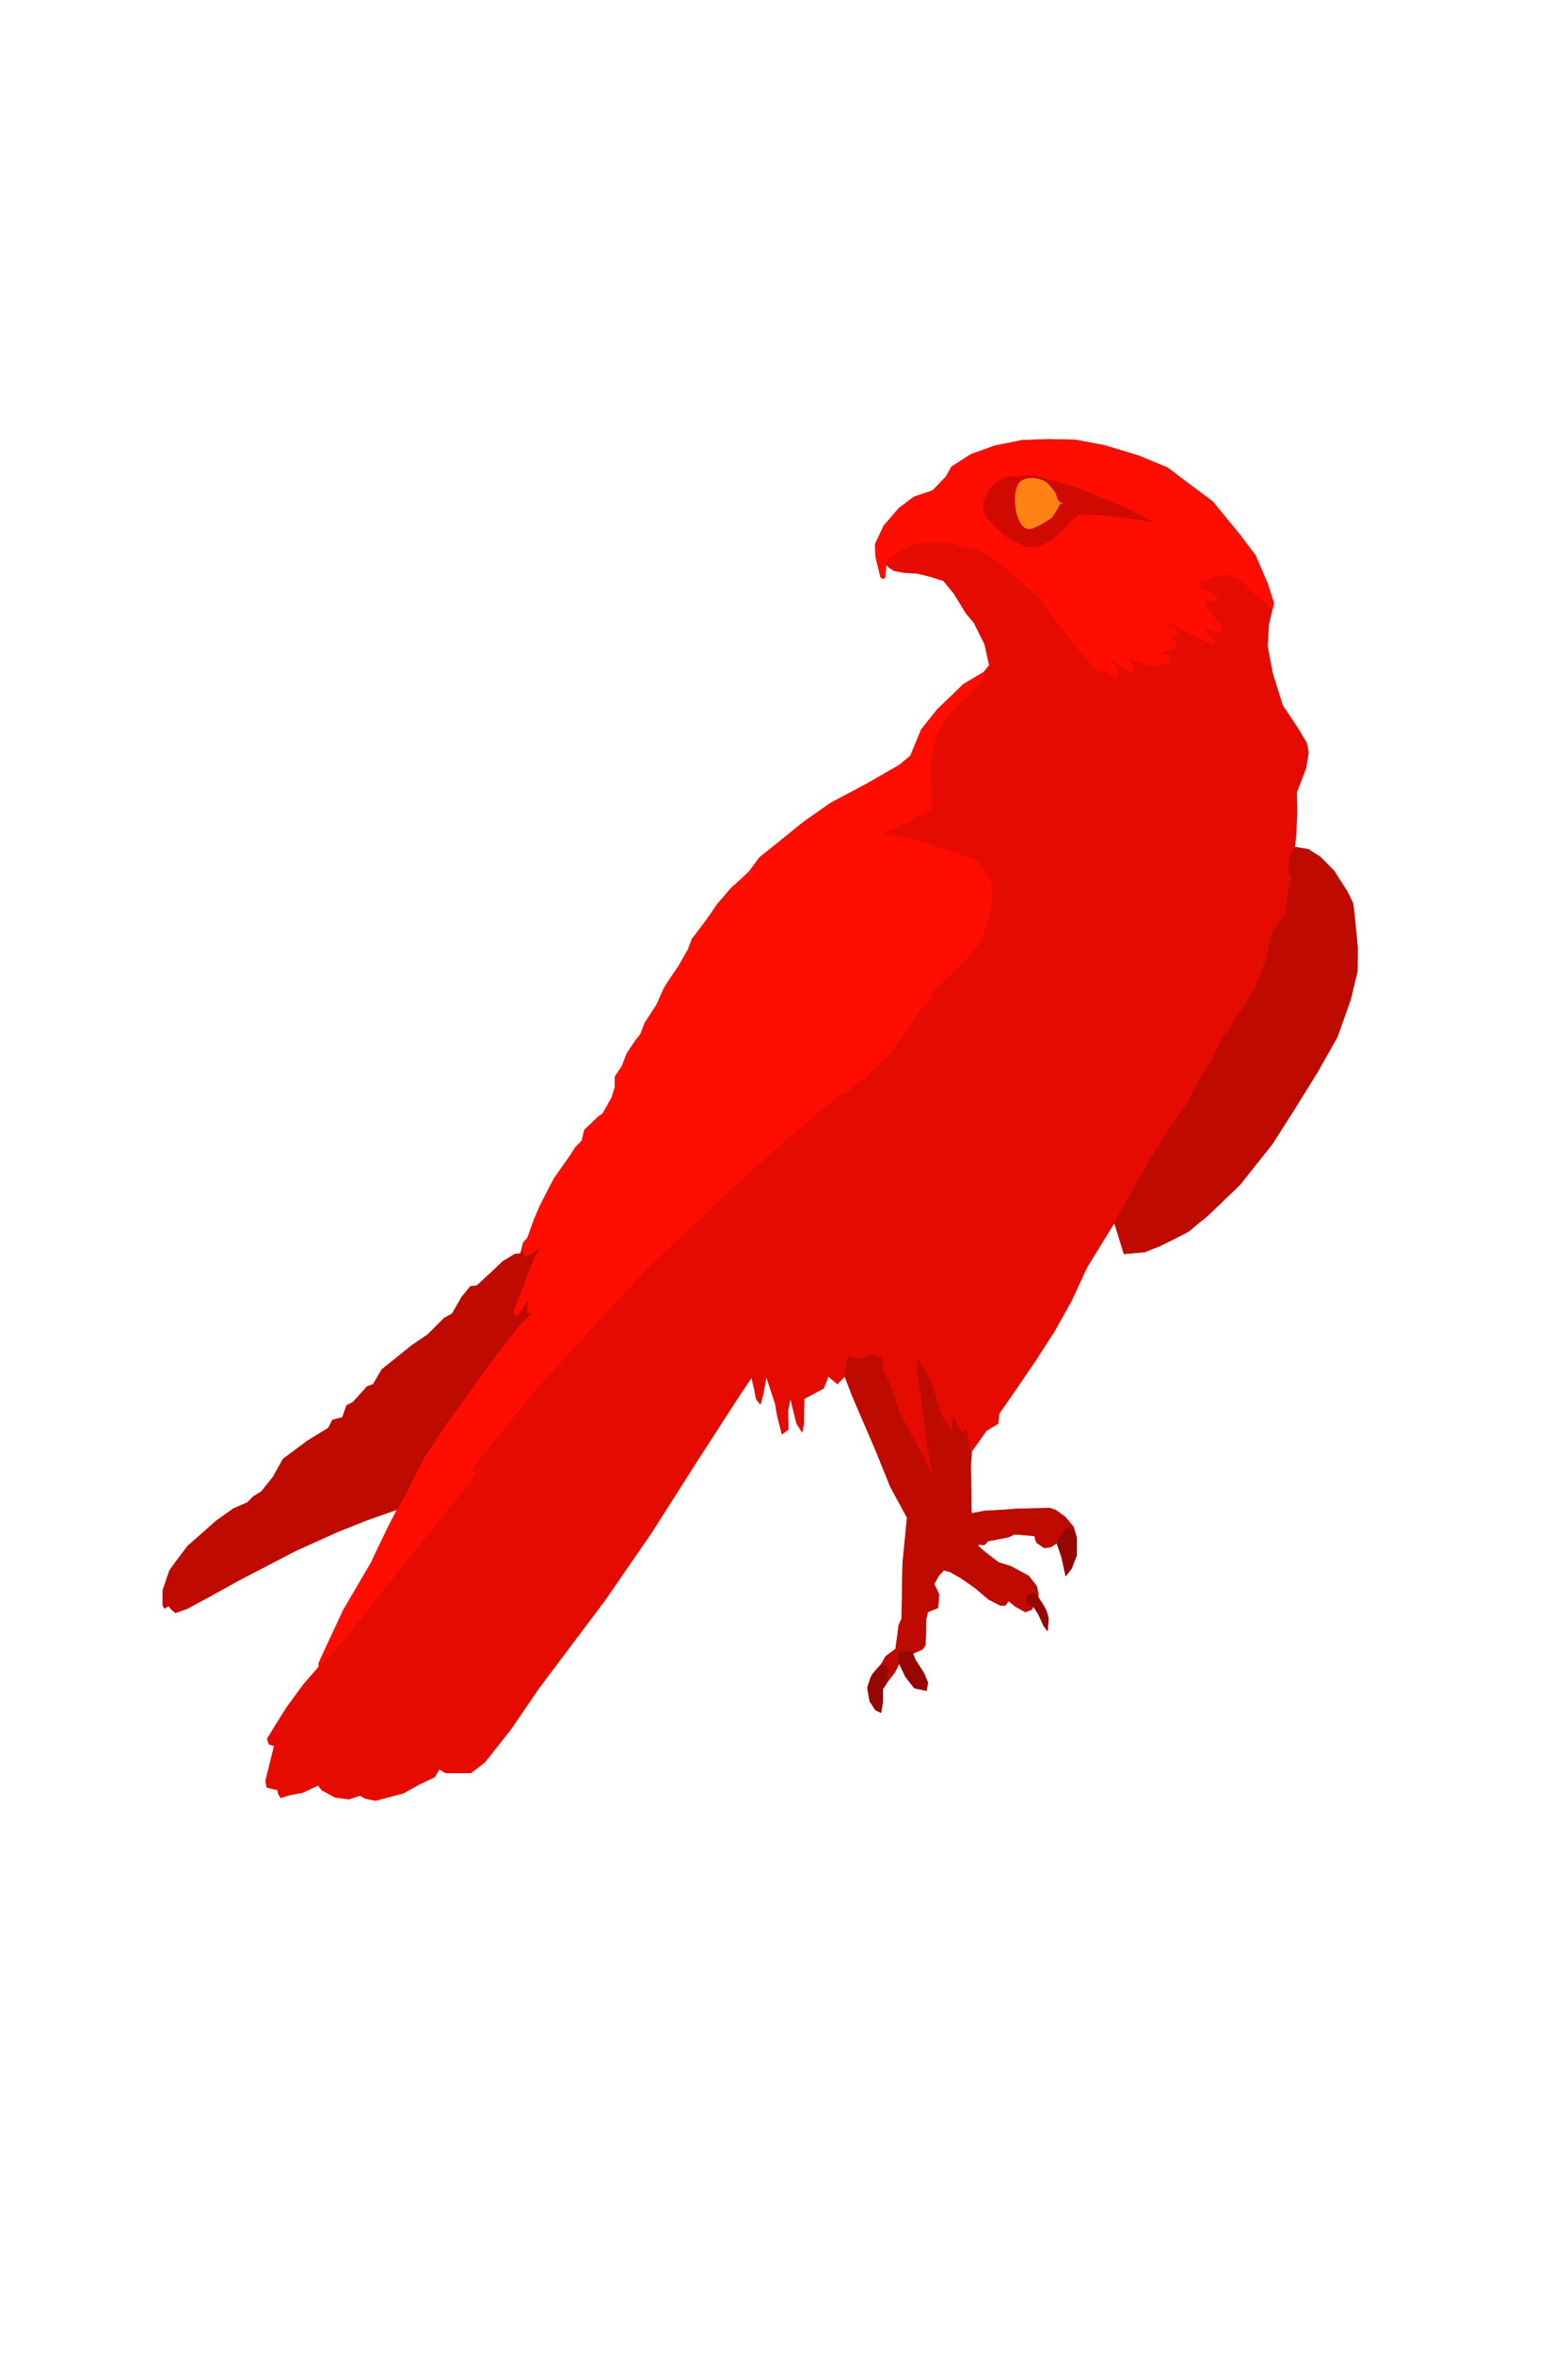 <?xml version="1.0" encoding="UTF-8" standalone="no"?>
<!-- Created with Inkscape (http://www.inkscape.org/) -->

<svg
   xmlns:dc="http://purl.org/dc/elements/1.1/"
   xmlns:cc="http://creativecommons.org/ns#"
   xmlns:rdf="http://www.w3.org/1999/02/22-rdf-syntax-ns#"
   xmlns:svg="http://www.w3.org/2000/svg"
   xmlns="http://www.w3.org/2000/svg"
   xmlns:sodipodi="http://sodipodi.sourceforge.net/DTD/sodipodi-0.dtd"
   xmlns:inkscape="http://www.inkscape.org/namespaces/inkscape"
   id="svg4190"
   version="1.1"
   inkscape:version="0.91 r13725"
   width="1000"
   height="1500"
   viewBox="0 0 1000 1500"
   sodipodi:docname="falcon.svg">
  <defs
     id="defs4194" />
  <sodipodi:namedview
     pagecolor="#ffffff"
     bordercolor="#666666"
     borderopacity="1"
     objecttolerance="10"
     gridtolerance="10"
     guidetolerance="10"
     inkscape:pageopacity="0"
     inkscape:pageshadow="2"
     inkscape:window-width="1855"
     inkscape:window-height="1056"
     id="namedview4192"
     showgrid="false"
     inkscape:zoom="0.43322075"
     inkscape:cx="391.58145"
     inkscape:cy="622.40711"
     inkscape:window-x="65"
     inkscape:window-y="24"
     inkscape:window-maximized="1"
     inkscape:current-layer="svg4190" />
  <g
     inkscape:groupmode="layer"
     id="layer1"
     inkscape:label="body"
     style="display:inline;opacity:1">
    <path
       sodipodi:nodetypes="ccccccccccccccccccccccccccccccccccccccccsccccccccccsccccccccccccccccccscccccccccccccscccccsccccccccccccccccccccscccccccccccccccccccccccccccccccsscccccccccccccccccccccccccccscccccccccccccccccccccccccccccccscccccccccccccccccccccccccccccccccccccccccccccccccccccccccccccccccccccccccccccccccccccccccccccccccccccccccccccc"
       inkscape:connector-curvature="0"
       id="path4220"
       d="m 562.79,369.081 -1.298,-1.154 -3.174,-13.128 -0.289,-7.935 5.482,-11.686 9.666,-11.253 9.81,-7.358 11.686,-3.895 8.512,-8.8 3.588,-6.402 12.446,-7.957 15.302,-5.509 17.342,-3.468 17.138,-0.612 16.934,0.408 18.362,3.468 21.627,6.529 18.77,7.753 12.65,9.589 16.118,12.038 17.416,21.24 9.81,12.984 7.502,17.312 4.328,13.273 -3.174,13.273 -0.866,14.138 3.341,17.546 6.325,20.199 9.181,13.67 6.121,10.201 1.224,6.121 -1.632,9.997 -5.917,15.506 0.257,13.086 -0.721,14.86 -0.721,6.781 8.512,1.443 7.646,4.905 8.656,8.656 8.368,13.128 c 0,0 3.607,6.925 3.895,8.079 0.289,1.154 1.443,12.84 1.443,12.84 l 1.443,15.292 -0.144,15.004 -4.328,18.034 -8.512,23.949 -12.84,22.65 -14.86,23.949 -13.705,21.496 -20.63,25.968 -21.063,20.198 c 0,0 -9.522,7.502 -10.387,8.656 -0.866,1.154 -19.332,10.099 -19.332,10.099 l -10.099,4.04 -13.273,1.154 -6.059,-19.62 -17.456,28.421 -9.81,21.207 -10.964,19.62 -11.686,18.034 -12.84,18.899 -8.8,12.696 -1.731,2.308 -0.721,6.636 -7.439,4.464 -9.283,13.058 -0.714,8.569 0.408,29.278 0.102,1.632 8.059,-1.53 c 0,0 18.77,-1.02 19.382,-1.224 0.612,-0.204 18.974,-0.51 18.974,-0.51 l 3.468,-0.102 3.758,1.332 5.987,4.328 5.338,6.348 2.02,6.925 0.035,11.161 -3.264,8.569 -3.877,4.897 -2.652,-12.242 -3.06,-8.773 -3.556,2.447 -4.4,0.649 -4.689,-3.246 c -0.57,-0.395 -1.557,-4.324 -1.587,-4.472 l -12.696,-1.01 -3.895,1.875 -12.839,2.431 -2.55,2.55 c 0,0 -4.285,-0.612 -3.877,0.204 0.408,0.816 5.101,4.591 5.101,4.591 l 7.957,6.121 c 0,0 6.937,2.142 7.549,2.346 0.612,0.204 11.629,6.223 11.629,6.223 l 5.203,6.631 0.918,4.489 0.097,0.987 0,1.731 2.741,4.112 2.308,4.184 1.371,4.544 -0.361,7.502 -0.289,1.082 -2.597,-3.535 -3.174,-6.925 -3.174,-5.122 -1.154,2.092 -4.112,1.443 -6.492,-3.679 -4.04,-3.318 c 0,0 -1.587,1.875 -2.02,2.597 -0.433,0.721 -3.751,0 -3.751,0 l -7.213,-3.751 -8.512,-7.213 -8.8,-6.204 -7.213,-4.04 -3.895,-1.01 -3.174,3.462 -2.885,5.194 c 0,0 3.318,6.492 3.174,7.069 -0.144,0.577 -0.721,8.223 -0.721,8.223 l -6.492,2.597 -1.154,4.905 -0.081,9.9 -0.306,6.427 -1.938,2.652 -6.019,2.55 1.53,3.978 5.407,8.365 2.652,6.325 -1.02,5.101 -7.753,-1.632 -5.713,-7.345 -3.877,-8.161 -2.856,5.509 -4.081,5.305 -3.468,5.101 0,8.161 -1.224,7.141 -3.672,-1.836 -3.672,-5.713 -1.428,-8.569 c 0,0 1.836,-6.121 2.856,-7.957 1.02,-1.836 5.713,-6.325 6.529,-7.957 0.816,-1.632 2.244,-4.081 2.244,-4.081 l 6.325,-4.693 1.02,-7.345 1.02,-7.957 1.836,-3.877 0.612,-35.297 2.856,-29.176 -10.574,-19.462 -9.81,-24.237 -14.427,-33.47 -4.905,-12.696 -4.617,4.905 -5.771,-4.905 -2.885,7.502 -12.407,6.636 -0.289,16.158 -1.154,5.482 -3.751,-6.059 -3.751,-15.292 -1.443,7.79 0.289,11.541 -4.328,3.174 -3.174,-12.696 -1.154,-6.925 -5.482,-16.735 -2.02,10.964 -1.731,6.348 c 0,0 -3.174,-3.174 -3.174,-4.617 0,-1.443 -2.597,-12.407 -2.597,-12.407 l -7.213,10.676 -27.677,42.823 -28.564,44.886 -29.788,43.254 -42.029,55.903 -18.23,26.651 -16.447,20.775 -8.945,6.925 -16.158,0 -4.04,-2.308 -2.885,4.905 -9.233,4.328 -10.964,6.059 -17.601,4.617 -6.492,-1.298 -3.462,-1.875 -7.069,2.308 -8.656,-1.154 -8.656,-4.617 -2.308,-3.03 -9.955,4.617 -8.368,1.587 -5.482,1.731 -1.587,-2.308 -0.577,-2.741 -6.925,-1.587 -0.721,-4.472 5.482,-22.073 -3.318,-1.01 -1.154,-3.607 c 0,0 5.049,-8.223 5.626,-9.233 0.577,-1.01 6.925,-10.964 6.925,-10.964 l 10.532,-14.427 9.81,-11.253 0,-2.453 6.636,-14.283 9.089,-19.476 10.676,-18.178 7.069,-12.118 3.318,-7.069 7.935,-16.447 5.338,-10.099 -19.332,6.781 -18.466,7.358 -26.834,12.119 -36.067,18.755 -18.755,10.387 -14.427,7.79 -7.358,2.597 -2.597,-2.02 -1.731,-2.308 -2.885,1.587 -1.01,-2.164 0,-9.522 c 0,0 3.751,-11.253 4.184,-12.407 0.433,-1.154 11.686,-15.869 11.686,-15.869 l 18.466,-16.302 10.82,-7.646 8.945,-3.895 3.462,-3.607 5.482,-3.462 7.213,-9.089 6.492,-11.541 15.292,-11.397 13.561,-8.368 2.597,-5.049 6.348,-1.731 2.741,-7.646 4.04,-2.02 8.945,-9.955 3.895,-1.443 5.482,-9.377 10.243,-8.223 8.945,-7.213 10.011,-6.785 10.609,-10.609 5.101,-2.856 6.121,-10.609 5.509,-6.733 4.285,-0.612 10.609,-9.793 5.713,-5.509 7.753,-4.693 3.672,-0.408 1.632,-6.733 2.856,-3.264 3.979,-11.221 3.979,-9.283 8.875,-17.24 10.507,-14.996 3.264,-5.101 3.877,-3.876 1.734,-7.039 8.977,-8.569 2.555,-1.656 5.915,-10.387 2.02,-6.781 -0.144,-6.348 4.617,-6.925 3.03,-7.935 5.771,-8.656 2.885,-3.462 2.885,-7.502 7.502,-11.541 4.617,-10.387 2.885,-4.617 6.636,-9.81 6.059,-10.676 2.308,-6.348 7.502,-9.81 3.751,-5.194 4.905,-7.213 8.945,-10.387 8.945,-8.079 2.597,-2.597 6.636,-8.945 9.81,-7.79 18.178,-14.715 17.312,-12.119 22.794,-12.119 21.063,-12.119 6.925,-5.771 6.925,-16.735 10.099,-12.696 16.735,-16.158 12.984,-7.79 3.462,-4.328 -2.885,-13.273 -6.925,-13.85 -4.905,-5.771 -7.79,-12.696 -6.636,-8.079 -8.291,-2.623 -8.365,-2.04 -8.263,-0.51 -6.532,-1.175 -3.318,-2.164 -1.443,-1.587 -0.577,4.04 -0.289,4.04 z"
       style="fill:#e50b00;fill-opacity:1;fill-rule:evenodd;stroke:none;stroke-width:1px;stroke-linecap:butt;stroke-linejoin:miter;stroke-opacity:1" />
  </g>
  <g
     inkscape:groupmode="layer"
     id="layer3"
     inkscape:label="shadow1"
     style="display:inline;opacity:1">
    <path
       style="display:inline;opacity:1;fill:#bf0a00;fill-opacity:1;fill-rule:evenodd;stroke:none;stroke-width:1px;stroke-linecap:butt;stroke-linejoin:miter;stroke-opacity:1"
       d="m 351.527,754.611 -7.131,13.854 -3.979,9.283 -3.979,11.221 -2.857,3.266 -1.631,6.732 -3.674,0.408 -7.752,4.691 -5.713,5.51 -10.609,9.793 -4.285,0.611 -5.508,6.732 -6.121,10.609 -5.102,2.857 -10.609,10.609 -10.01,6.785 -8.945,7.213 -10.242,8.223 -5.482,9.377 -3.895,1.443 -8.945,9.955 -4.039,2.02 -2.742,7.646 -6.348,1.73 -2.596,5.049 -13.562,8.369 -15.291,11.396 -6.492,11.541 -7.215,9.09 -5.482,3.463 -3.461,3.605 -8.945,3.896 -10.82,7.645 -18.467,16.303 c 0,0 -11.253,14.715 -11.686,15.869 -0.433,1.154 -4.184,12.408 -4.184,12.408 l 0,9.521 1.01,2.164 2.887,-1.588 1.73,2.309 2.596,2.019 7.359,-2.596 14.426,-7.791 18.756,-10.387 36.066,-18.756 26.834,-12.117 18.467,-7.359 19.332,-6.779 -3.447,6.521 c 6.2,-3.633 15.082,-8.832 15.082,-8.832 0,0 24.076,-32.644 27.748,-36.316 3.672,-3.672 54.27,-69.777 54.27,-69.777 0,0 32.645,-40.805 33.461,-42.846 0.541,-1.352 -16.871,-34.319 -28.777,-56.596 z"
       id="path4245"
       inkscape:connector-curvature="0" />
    <path
       style="display:inline;opacity:1;fill:#bf0a00;fill-opacity:1;fill-rule:evenodd;stroke:none;stroke-width:1px;stroke-linecap:butt;stroke-linejoin:miter;stroke-opacity:1"
       d="m 826.521,539.994 -2.172,2.354 -1.732,4.039 -1.154,9.232 2.02,3.752 -1.73,6.924 -2.02,15.871 -8.945,12.984 -3.463,16.734 c 0,0 -6.346,15.292 -6.635,16.734 -0.289,1.443 -8.945,15.293 -8.945,15.293 l -11.83,17.312 -7.791,15.58 -7.502,11.543 -6.924,14.137 -14.428,20.486 -10.387,16.736 -7.264,13.557 -8.773,14.793 -6.193,11.777 0.014,-0.021 6.059,19.621 13.273,-1.154 10.098,-4.039 c 0,0 18.466,-8.945 19.332,-10.1 0.866,-1.154 10.387,-8.656 10.387,-8.656 l 21.064,-20.197 20.631,-25.969 13.705,-21.496 14.859,-23.947 12.84,-22.65 8.512,-23.949 4.328,-18.033 0.145,-15.004 -1.443,-15.293 c 0,0 -1.155,-11.686 -1.443,-12.84 -0.289,-1.154 -3.895,-8.078 -3.895,-8.078 l -8.367,-13.129 -8.656,-8.656 -7.646,-4.904 -7.926,-1.344 z"
       id="path4252"
       inkscape:connector-curvature="0" />
    <path
       style="display:inline;opacity:0;fill:#e50b00;fill-opacity:1;fill-rule:evenodd;stroke:none;stroke-width:1px;stroke-linecap:butt;stroke-linejoin:miter;stroke-opacity:1"
       d="m 562.79,369.081 -1.298,-1.154 -3.174,-13.128 -0.289,-7.935 5.482,-11.686 9.666,-11.253 9.81,-7.358 11.686,-3.895 8.512,-8.8 3.588,-6.402 12.446,-7.957 15.302,-5.509 17.342,-3.468 17.138,-0.612 16.934,0.408 18.362,3.468 21.627,6.529 18.77,7.753 12.65,9.589 16.118,12.038 17.416,21.24 9.81,12.984 7.502,17.312 4.328,13.273 -3.174,13.273 -0.866,14.138 3.341,17.546 6.325,20.199 9.181,13.67 6.121,10.201 1.224,6.121 -1.632,9.997 -5.917,15.506 0.257,13.086 -0.721,14.86 -0.721,6.781 8.512,1.443 7.646,4.905 8.656,8.656 8.368,13.128 c 0,0 3.607,6.925 3.895,8.079 0.289,1.154 1.443,12.84 1.443,12.84 l 1.443,15.292 -0.144,15.004 -4.328,18.034 -8.512,23.949 -12.84,22.65 -14.86,23.949 -13.705,21.496 -20.63,25.968 -21.063,20.198 c 0,0 -9.522,7.502 -10.387,8.656 -0.866,1.154 -19.332,10.099 -19.332,10.099 l -10.099,4.04 -13.273,1.154 -6.059,-19.62 -17.456,28.421 -9.81,21.207 -10.964,19.62 -11.686,18.034 -12.84,18.899 -8.8,12.696 -1.731,2.308 -0.721,6.636 -7.439,4.464 -9.283,13.058 -0.714,8.569 0.408,29.278 0.102,1.632 8.059,-1.53 c 0,0 18.77,-1.02 19.382,-1.224 0.612,-0.204 18.974,-0.51 18.974,-0.51 l 3.468,-0.102 3.758,1.332 5.987,4.328 5.338,6.348 2.02,6.925 0.035,11.161 -3.264,8.569 -3.877,4.897 -2.652,-12.242 -3.06,-8.773 -3.556,2.447 -4.4,0.649 -4.689,-3.246 c -0.57,-0.395 -1.557,-4.324 -1.587,-4.472 l -12.696,-1.01 -3.895,1.875 -12.839,2.431 -2.55,2.55 c 0,0 -4.285,-0.612 -3.877,0.204 0.408,0.816 5.101,4.591 5.101,4.591 l 7.957,6.121 c 0,0 6.937,2.142 7.549,2.346 0.612,0.204 11.629,6.223 11.629,6.223 l 5.203,6.631 0.918,4.489 0.097,0.987 0,1.731 2.741,4.112 2.308,4.184 1.371,4.544 -0.361,7.502 -0.289,1.082 -2.597,-3.535 -3.174,-6.925 -3.174,-5.122 -1.154,2.092 -4.112,1.443 -6.492,-3.679 -4.04,-3.318 c 0,0 -1.587,1.875 -2.02,2.597 -0.433,0.721 -3.751,0 -3.751,0 l -7.213,-3.751 -8.512,-7.213 -8.8,-6.204 -7.213,-4.04 -3.895,-1.01 -3.174,3.462 -2.885,5.194 c 0,0 3.318,6.492 3.174,7.069 -0.144,0.577 -0.721,8.223 -0.721,8.223 l -6.492,2.597 -1.154,4.905 -0.081,9.9 -0.306,6.427 -1.938,2.652 -6.019,2.55 1.53,3.978 5.407,8.365 2.652,6.325 -1.02,5.101 -7.753,-1.632 -5.713,-7.345 -3.877,-8.161 -2.856,5.509 -4.081,5.305 -3.468,5.101 0,8.161 -1.224,7.141 -3.672,-1.836 -3.672,-5.713 -1.428,-8.569 c 0,0 1.836,-6.121 2.856,-7.957 1.02,-1.836 5.713,-6.325 6.529,-7.957 0.816,-1.632 2.244,-4.081 2.244,-4.081 l 6.325,-4.693 1.02,-7.345 1.02,-7.957 1.836,-3.877 0.612,-35.297 2.856,-29.176 -10.574,-19.462 -9.81,-24.237 -14.427,-33.47 -4.905,-12.696 -4.617,4.905 -5.771,-4.905 -2.885,7.502 -12.407,6.636 -0.289,16.158 -1.154,5.482 -3.751,-6.059 -3.751,-15.292 -1.443,7.79 0.289,11.541 -4.328,3.174 -3.174,-12.696 -1.154,-6.925 -5.482,-16.735 -2.02,10.964 -1.731,6.348 c 0,0 -3.174,-3.174 -3.174,-4.617 0,-1.443 -2.597,-12.407 -2.597,-12.407 l -7.213,10.676 -27.677,42.823 -28.564,44.886 -29.788,43.254 -42.029,55.903 -18.23,26.651 -16.447,20.775 -8.945,6.925 -16.158,0 -4.04,-2.308 -2.885,4.905 -9.233,4.328 -10.964,6.059 -17.601,4.617 -6.492,-1.298 -3.462,-1.875 -7.069,2.308 -8.656,-1.154 -8.656,-4.617 -2.308,-3.03 -9.955,4.617 -8.368,1.587 -5.482,1.731 -1.587,-2.308 -0.577,-2.741 -6.925,-1.587 -0.721,-4.472 5.482,-22.073 -3.318,-1.01 -1.154,-3.607 c 0,0 5.049,-8.223 5.626,-9.233 0.577,-1.01 6.925,-10.964 6.925,-10.964 l 10.532,-14.427 9.81,-11.253 0,-2.453 6.636,-14.283 9.089,-19.476 10.676,-18.178 7.069,-12.118 3.318,-7.069 7.935,-16.447 5.338,-10.099 -19.332,6.781 -18.466,7.358 -26.834,12.119 -36.067,18.755 -18.755,10.387 -14.427,7.79 -7.358,2.597 -2.597,-2.02 -1.731,-2.308 -2.885,1.587 -1.01,-2.164 0,-9.522 c 0,0 3.751,-11.253 4.184,-12.407 0.433,-1.154 11.686,-15.869 11.686,-15.869 l 18.466,-16.302 10.82,-7.646 8.945,-3.895 3.462,-3.607 5.482,-3.462 7.213,-9.089 6.492,-11.541 15.292,-11.397 13.561,-8.368 2.597,-5.049 6.348,-1.731 2.741,-7.646 4.04,-2.02 8.945,-9.955 3.895,-1.443 5.482,-9.377 10.243,-8.223 8.945,-7.213 10.011,-6.785 10.609,-10.609 5.101,-2.856 6.121,-10.609 5.509,-6.733 4.285,-0.612 10.609,-9.793 5.713,-5.509 7.753,-4.693 3.672,-0.408 1.632,-6.733 2.856,-3.264 3.979,-11.221 3.979,-9.283 8.875,-17.24 10.507,-14.996 3.264,-5.101 3.877,-3.876 1.734,-7.039 8.977,-8.569 2.555,-1.656 5.915,-10.387 2.02,-6.781 -0.144,-6.348 4.617,-6.925 3.03,-7.935 5.771,-8.656 2.885,-3.462 2.885,-7.502 7.502,-11.541 4.617,-10.387 2.885,-4.617 6.636,-9.81 6.059,-10.676 2.308,-6.348 7.502,-9.81 3.751,-5.194 4.905,-7.213 8.945,-10.387 8.945,-8.079 2.597,-2.597 6.636,-8.945 9.81,-7.79 18.178,-14.715 17.312,-12.119 22.794,-12.119 21.063,-12.119 6.925,-5.771 6.925,-16.735 10.099,-12.696 16.735,-16.158 12.984,-7.79 3.462,-4.328 -2.885,-13.273 -6.925,-13.85 -4.905,-5.771 -7.79,-12.696 -6.636,-8.079 -8.291,-2.623 -8.365,-2.04 -8.263,-0.51 -6.532,-1.175 -3.318,-2.164 -1.443,-1.587 -0.577,4.04 -0.289,4.04 z"
       id="path4258"
       inkscape:connector-curvature="0"
       sodipodi:nodetypes="ccccccccccccccccccccccccccccccccccccccccsccccccccccsccccccccccccccccccscccccccccccccscccccsccccccccccccccccccccscccccccccccccccccccccccccccccccsscccccccccccccccccccccccccccscccccccccccccccccccccccccccccccscccccccccccccccccccccccccccccccccccccccccccccccccccccccccccccccccccccccccccccccccccccccccccccccccccccccccccccc" />
    <path
       style="display:inline;opacity:1;fill:#bf0a00;fill-opacity:1;fill-rule:evenodd;stroke:none;stroke-width:1px;stroke-linecap:butt;stroke-linejoin:miter;stroke-opacity:1"
       d="m 556.17,863.352 c -0.304,-0.012 -0.556,0.029 -0.736,0.137 -1.443,0.866 -4.04,2.021 -5.482,2.598 -1.443,0.577 -9.234,-1.877 -9.234,-1.877 0,0 -1.875,11.542 -2.02,12.119 -0.008,0.031 -0.179,1.341 -0.205,1.516 l 0.205,-0.217 4.906,12.695 14.426,33.471 9.811,24.236 10.574,19.463 -2.855,29.176 -0.613,35.297 -1.836,3.875 -1.02,7.957 -1.021,7.346 -6.324,4.693 c 0,0 -1.428,2.448 -2.244,4.08 -0.816,1.632 -5.509,6.121 -6.529,7.957 -1.02,1.836 -2.855,7.957 -2.855,7.957 l 1.428,8.568 3.672,5.713 3.674,1.836 1.223,-7.141 0,-8.16 3.469,-5.102 4.08,-5.305 2.857,-5.508 3.877,8.16 5.713,7.346 7.752,1.631 1.02,-5.1 -2.652,-6.324 -5.406,-8.365 -1.529,-3.978 6.018,-2.551 1.939,-2.652 0.305,-6.428 0.082,-9.9 1.154,-4.904 6.492,-2.598 c 0,0 0.576,-7.646 0.721,-8.223 0.144,-0.577 -3.174,-7.068 -3.174,-7.068 l 2.885,-5.195 3.174,-3.461 3.896,1.01 7.213,4.039 8.801,6.203 8.512,7.213 7.213,3.752 c 0,0 3.317,0.721 3.75,0 0.433,-0.721 2.021,-2.598 2.021,-2.598 l 4.039,3.318 6.492,3.68 4.111,-1.443 1.154,-2.092 3.174,5.121 3.174,6.926 2.596,3.535 0.289,-1.082 0.361,-7.502 -1.371,-4.545 -2.309,-4.184 -2.74,-4.111 0,-1.732 -0.098,-0.986 -0.918,-4.488 -5.201,-6.631 c 0,0 -11.019,-6.021 -11.631,-6.225 -0.612,-0.204 -7.549,-2.346 -7.549,-2.346 l -7.957,-6.121 c 0,0 -4.692,-3.774 -5.1,-4.59 -0.408,-0.816 3.875,-0.205 3.875,-0.205 l 2.551,-2.549 12.84,-2.432 3.895,-1.875 12.695,1.01 c 0.03,0.148 1.017,4.078 1.588,4.473 l 4.688,3.246 4.4,-0.648 3.557,-2.447 3.061,8.773 2.652,12.24 3.877,-4.896 3.264,-8.568 -0.035,-11.162 -2.02,-6.924 -5.338,-6.348 -5.988,-4.328 -3.758,-1.332 -3.469,0.102 c 0,0 -18.363,0.306 -18.975,0.51 -0.612,0.204 -19.381,1.225 -19.381,1.225 l -8.061,1.529 -0.102,-1.631 -0.408,-29.279 0.385,-4.617 c -0.59,-3.136 -1.848,-9.873 -1.848,-10.797 0,-1.154 -1.73,-7.502 -1.73,-7.502 l -2.598,2.309 -2.596,-4.328 -3.174,-6.348 -0.578,9.521 -6.059,-8.656 -7.213,-22.795 -8.656,-14.715 -0.289,10.387 c 0,0 2.885,15.294 2.885,16.736 0,1.443 3.463,28.564 3.463,28.564 l 3.463,18.754 -8.08,-16.156 -12.695,-23.084 c 0,0 -6.059,-17.889 -6.348,-19.043 -0.289,-1.154 -4.328,-7.213 -4.328,-7.213 l -0.287,-8.656 c 0,0 -4.639,-2.652 -6.766,-2.734 z"
       id="path4261"
       inkscape:connector-curvature="0" />
  </g>
  <g
     inkscape:groupmode="layer"
     id="layer7"
     inkscape:label="claws"
     style="display:inline;opacity:1">
    <path
       style="display:inline;opacity:1;fill:#950700;fill-opacity:1;fill-rule:evenodd;stroke:none;stroke-width:1px;stroke-linecap:butt;stroke-linejoin:miter;stroke-opacity:1"
       d="M 681.652 973.941 C 680.983 973.972 680.008 974.215 680.008 974.215 C 680.008 974.215 678.349 976.234 677.771 976.883 C 677.194 977.532 675.824 979.479 675.607 979.912 C 675.391 980.345 674.238 983.231 674.166 983.52 C 674.154 983.566 674.12 984.154 674.102 984.398 L 676.959 992.588 L 679.611 1004.828 L 683.488 999.932 L 686.752 991.363 L 686.717 980.201 L 685.416 975.744 C 684.93 975.444 684.528 975.216 684.336 975.152 C 683.47 974.864 682.605 974.214 682.172 973.998 C 682.064 973.944 681.876 973.931 681.652 973.941 z M 658.512 1015.33 L 655.41 1016.484 C 655.41 1016.484 654.545 1019.082 654.473 1020.019 C 654.401 1020.957 655.482 1023.266 655.482 1023.266 L 658.008 1024.275 L 658.979 1024.404 L 659.09 1024.203 L 662.264 1029.324 L 665.438 1036.25 L 668.033 1039.785 L 668.322 1038.703 L 668.684 1031.201 L 667.312 1026.656 L 665.004 1022.473 L 662.264 1018.361 L 662.264 1018.301 C 662.212 1018.272 662.145 1018.243 662.119 1018.217 C 661.758 1017.856 660.892 1016.341 660.531 1015.981 C 660.171 1015.62 658.512 1015.33 658.512 1015.33 z M 578.377 1052.734 C 578.145 1052.737 577.981 1052.75 577.904 1052.775 C 577.292 1052.979 573.823 1052.368 573.721 1053.184 C 573.619 1054 572.803 1056.957 572.803 1057.467 C 572.803 1057.813 573.194 1059.501 573.496 1060.775 L 573.518 1060.732 L 577.395 1068.893 L 583.107 1076.238 L 590.859 1077.869 L 591.879 1072.77 L 589.227 1066.445 L 583.82 1058.08 L 582.291 1054.102 L 584.523 1053.156 C 584 1053.106 579.899 1052.716 578.377 1052.734 z M 561.227 1061.65 C 559.51 1063.684 556.729 1066.508 555.971 1067.873 C 554.951 1069.709 553.115 1075.83 553.115 1075.83 L 554.543 1084.398 L 558.215 1090.111 L 561.889 1091.947 L 563.111 1084.807 L 563.111 1076.647 L 564.932 1073.969 C 565.133 1073.442 565.36 1072.916 565.561 1072.564 C 565.969 1071.85 565.764 1068.791 565.764 1068.791 L 566.988 1064.098 C 566.988 1064.098 565.356 1062.363 564.846 1061.955 C 564.342 1061.552 562.645 1061.648 561.227 1061.65 z "
       id="path4287" />
  </g>
  <g
     inkscape:groupmode="layer"
     id="layer2"
     inkscape:label="highlight1"
     style="display:inline;opacity:1">
    <path
       style="display:inline;opacity:1;fill:#ff0d00;fill-opacity:1;fill-rule:evenodd;stroke:none;stroke-width:1px;stroke-linecap:butt;stroke-linejoin:miter;stroke-opacity:1"
       d="m 669.002,279.924 -17.139,0.611 -17.342,3.469 -15.303,5.51 -12.445,7.957 -3.588,6.4 -8.512,8.801 -11.686,3.896 -9.811,7.357 -9.666,11.252 -5.482,11.686 0.289,7.936 3.174,13.129 1.299,1.154 1.73,-0.723 0.289,-4.039 0.455,-3.186 -0.189,-1.947 1.537,-2.658 3.102,-2.668 5.266,-2.957 5.555,-3.176 6.42,-1.586 7.502,-0.648 9.594,0.359 6.492,1.371 2.236,1.73 5.844,0.506 4.256,0.938 4.977,2.309 6.709,3.967 2.236,1.732 7.789,6.49 17.891,16.447 21.639,28.564 15.871,18.178 4.328,-0.143 5.914,3.895 2.598,-0.289 0.576,-3.029 -2.74,-4.617 -2.887,-4.039 6.637,4.473 5.771,4.328 2.74,0.576 0,-2.885 c 0,-0.866 -3.463,-7.357 -3.463,-7.357 l 4.215,1.908 8.338,3.141 7.789,0.578 6.637,-2.887 -0.576,-3.75 -4.906,-1.443 4.617,-2.309 3.752,-1.152 1.154,-3.752 -4.617,-3.463 3.463,0 2.02,-2.02 -1.443,-3.174 -4.039,-2.02 0.576,-1.443 6.637,4.041 5.482,2.596 8.656,4.617 6.348,1.73 1.73,-0.865 -6.348,-6.926 0.865,-1.73 6.926,2.885 3.174,-0.865 -1.154,-4.328 -9.811,-11.541 0,-3.75 4.617,0.865 3.75,-2.887 -7.213,-4.328 -4.039,-1.441 -1.73,-5.193 5.77,0 4.617,-2.598 8.078,-1.154 8.945,3.752 9.811,9.809 9.996,8.664 0.969,-4.047 -4.328,-13.271 -7.502,-17.312 -9.811,-12.984 -17.416,-21.24 -16.117,-12.037 -12.65,-9.59 -18.77,-7.752 -21.627,-6.529 -18.363,-3.469 -16.934,-0.408 z"
       id="path4223"
       inkscape:connector-curvature="0" />
    <path
       style="display:inline;opacity:1;fill:#ff0d00;fill-opacity:1;fill-rule:evenodd;stroke:none;stroke-width:1px;stroke-linecap:butt;stroke-linejoin:miter;stroke-opacity:1"
       d="m 628.4,429.271 -2.855,0.203 -0.06,-0.023 -11.189,6.715 -16.736,16.158 -10.098,12.695 -6.926,16.734 -6.924,5.771 -21.064,12.119 -22.793,12.117 -17.312,12.119 -18.178,14.715 -9.811,7.791 -6.637,8.945 -2.598,2.596 -8.943,8.08 -8.945,10.387 -4.904,7.213 -3.752,5.193 -7.502,9.811 -2.309,6.348 -6.059,10.676 -6.637,9.811 -2.885,4.617 -4.617,10.387 -7.502,11.543 -2.885,7.502 -2.885,3.461 -5.771,8.656 -3.029,7.936 -4.617,6.924 0.145,6.348 -2.02,6.781 -5.916,10.387 -2.555,1.656 -8.977,8.57 -1.734,7.039 -3.877,3.875 -3.264,5.102 -10.508,14.996 -8.875,17.24 -3.979,9.283 -3.979,11.221 -2.857,3.266 -0.514,2.119 0.191,2.482 1.01,4.184 3.895,-1.154 6.637,-4.615 c 0,0 -4.184,6.492 -4.328,7.357 -0.144,0.866 -4.328,10.532 -4.328,11.109 0,0.577 -5.215,13.711 -5.215,13.711 l -3.061,7.447 -0.203,2.959 2.346,1.121 3.469,-4.691 3.775,-6.02 -1.021,4.693 0.307,4.08 2.754,-0.205 -7.854,8.061 -7.703,9.67 -13.85,18.178 -13.994,19.91 -10.82,14.715 -14.283,21.641 c 0,0 -8.367,15.87 -8.367,16.447 0,0.577 -8.82,16.754 -8.82,16.754 l -0.619,0.66 -5.131,9.707 -7.936,16.447 -3.318,7.068 -7.068,12.119 -10.676,18.178 -9.09,19.477 -5.723,12.314 -0.018,0.736 -0.408,4.082 15.1,-16.73 37.947,-47.742 44.135,-54.803 2.453,-5.627 -2.598,-0.721 9.465,-12.504 31.828,-39.172 41.01,-45.09 33.256,-35.297 31.217,-28.768 23.871,-23.055 22.85,-20.506 c 0,0 19.077,-16.22 19.689,-16.832 0.612,-0.612 11.426,-9.588 11.426,-9.588 l 12.422,-9.541 4.039,-0.721 2.887,-4.328 5.914,-3.463 8.367,-8.367 11.686,-11.686 9.523,-13.994 8.078,-12.695 5.482,-4.328 1.01,-4.904 3.895,-3.607 13.273,-12.84 9.955,-10.676 c 1.233,-1.322 5.914,-11.252 5.914,-11.252 l 4.762,-14.861 c 0,0 0.576,-13.704 0.576,-14.281 0,-0.577 -3.463,-7.215 -3.463,-7.215 l -6.348,-9.088 -13.85,-5.193 -19.619,-6.348 -15.871,-4.041 -11.541,-1.152 18.178,-8.369 14.428,-8.367 -0.867,-3.75 -0.576,-24.525 3.461,-18.098 9.385,-14.893 11.629,-11.426 9.59,-9.998 0.816,-3.264 z"
       id="path4230"
       inkscape:connector-curvature="0" />
  </g>
  <g
     inkscape:groupmode="layer"
     id="layer5"
     inkscape:label="highlight2"
     style="display:inline">
    <path
       style="fill:#d00a00;fill-opacity:1;fill-rule:evenodd;stroke:none;stroke-width:1px;stroke-linecap:butt;stroke-linejoin:miter;stroke-opacity:1"
       d="m 626.972,319.505 c 0,0 3.877,-7.345 4.285,-8.161 0.408,-0.816 4.285,-4.081 5.509,-4.693 1.224,-0.612 4.081,-3.06 6.733,-2.856 2.652,0.204 15.914,-1.02 15.914,-1.02 0,0 10.609,3.264 12.038,3.468 1.428,0.204 15.914,4.693 15.914,4.693 l 16.526,6.937 15.302,6.325 16.73,8.773 c 0,0 -13.874,-2.244 -17.138,-2.652 -3.264,-0.408 -18.362,-2.04 -19.791,-2.04 -1.428,0 -10.201,-0.408 -10.201,-0.408 l -4.693,3.468 -7.345,7.549 -6.529,5.917 -6.529,3.06 -8.773,1.02 -10.405,-4.693 c 0,0 -6.937,-5.101 -7.753,-5.917 -0.816,-0.816 -6.937,-7.345 -6.937,-7.345 l -2.856,-4.897 z"
       id="path4275"
       inkscape:connector-curvature="0" />
  </g>
  <g
     inkscape:groupmode="layer"
     id="layer6"
     inkscape:label="eye"
     style="display:inline">
    <path
       style="fill:#ff8314;fill-opacity:1;fill-rule:evenodd;stroke:none;stroke-width:1px;stroke-linecap:butt;stroke-linejoin:miter;stroke-opacity:1"
       d="m 647.477,321.851 c 0.213,2.125 0.348,4.298 1.02,6.325 0.857,2.584 1.868,5.3 3.774,7.243 0.895,0.912 2.093,1.72 3.366,1.836 2.602,0.237 5.082,-1.337 7.447,-2.448 2.835,-1.332 7.855,-4.693 7.957,-4.999 0.102,-0.306 3.207,-4.92 3.979,-6.325 0.771,-1.405 0.378,-1.47 0.918,-1.938 0.699,-0.605 2.652,-0.816 2.652,-0.816 0,0 -2.102,-0.087 -2.856,-0.714 -1.697,-1.41 -1.612,-4.131 -2.754,-6.019 -0.69,-1.141 -1.341,-1.936 -2.448,-3.162 -1.107,-1.227 -2.112,-2.905 -4.285,-4.081 -2.173,-1.176 -5.704,-2.14 -8.671,-2.04 -2.311,0.078 -4.789,0.641 -6.631,2.04 -1.254,0.953 -1.923,2.136 -2.55,3.978 -0.657,1.932 -0.975,3.983 -1.122,6.019 -0.123,1.697 0.034,3.408 0.204,5.101 z"
       id="path4278"
       inkscape:connector-curvature="0"
       sodipodi:nodetypes="aasaaczacaazzaassa" />
  </g>
</svg>
